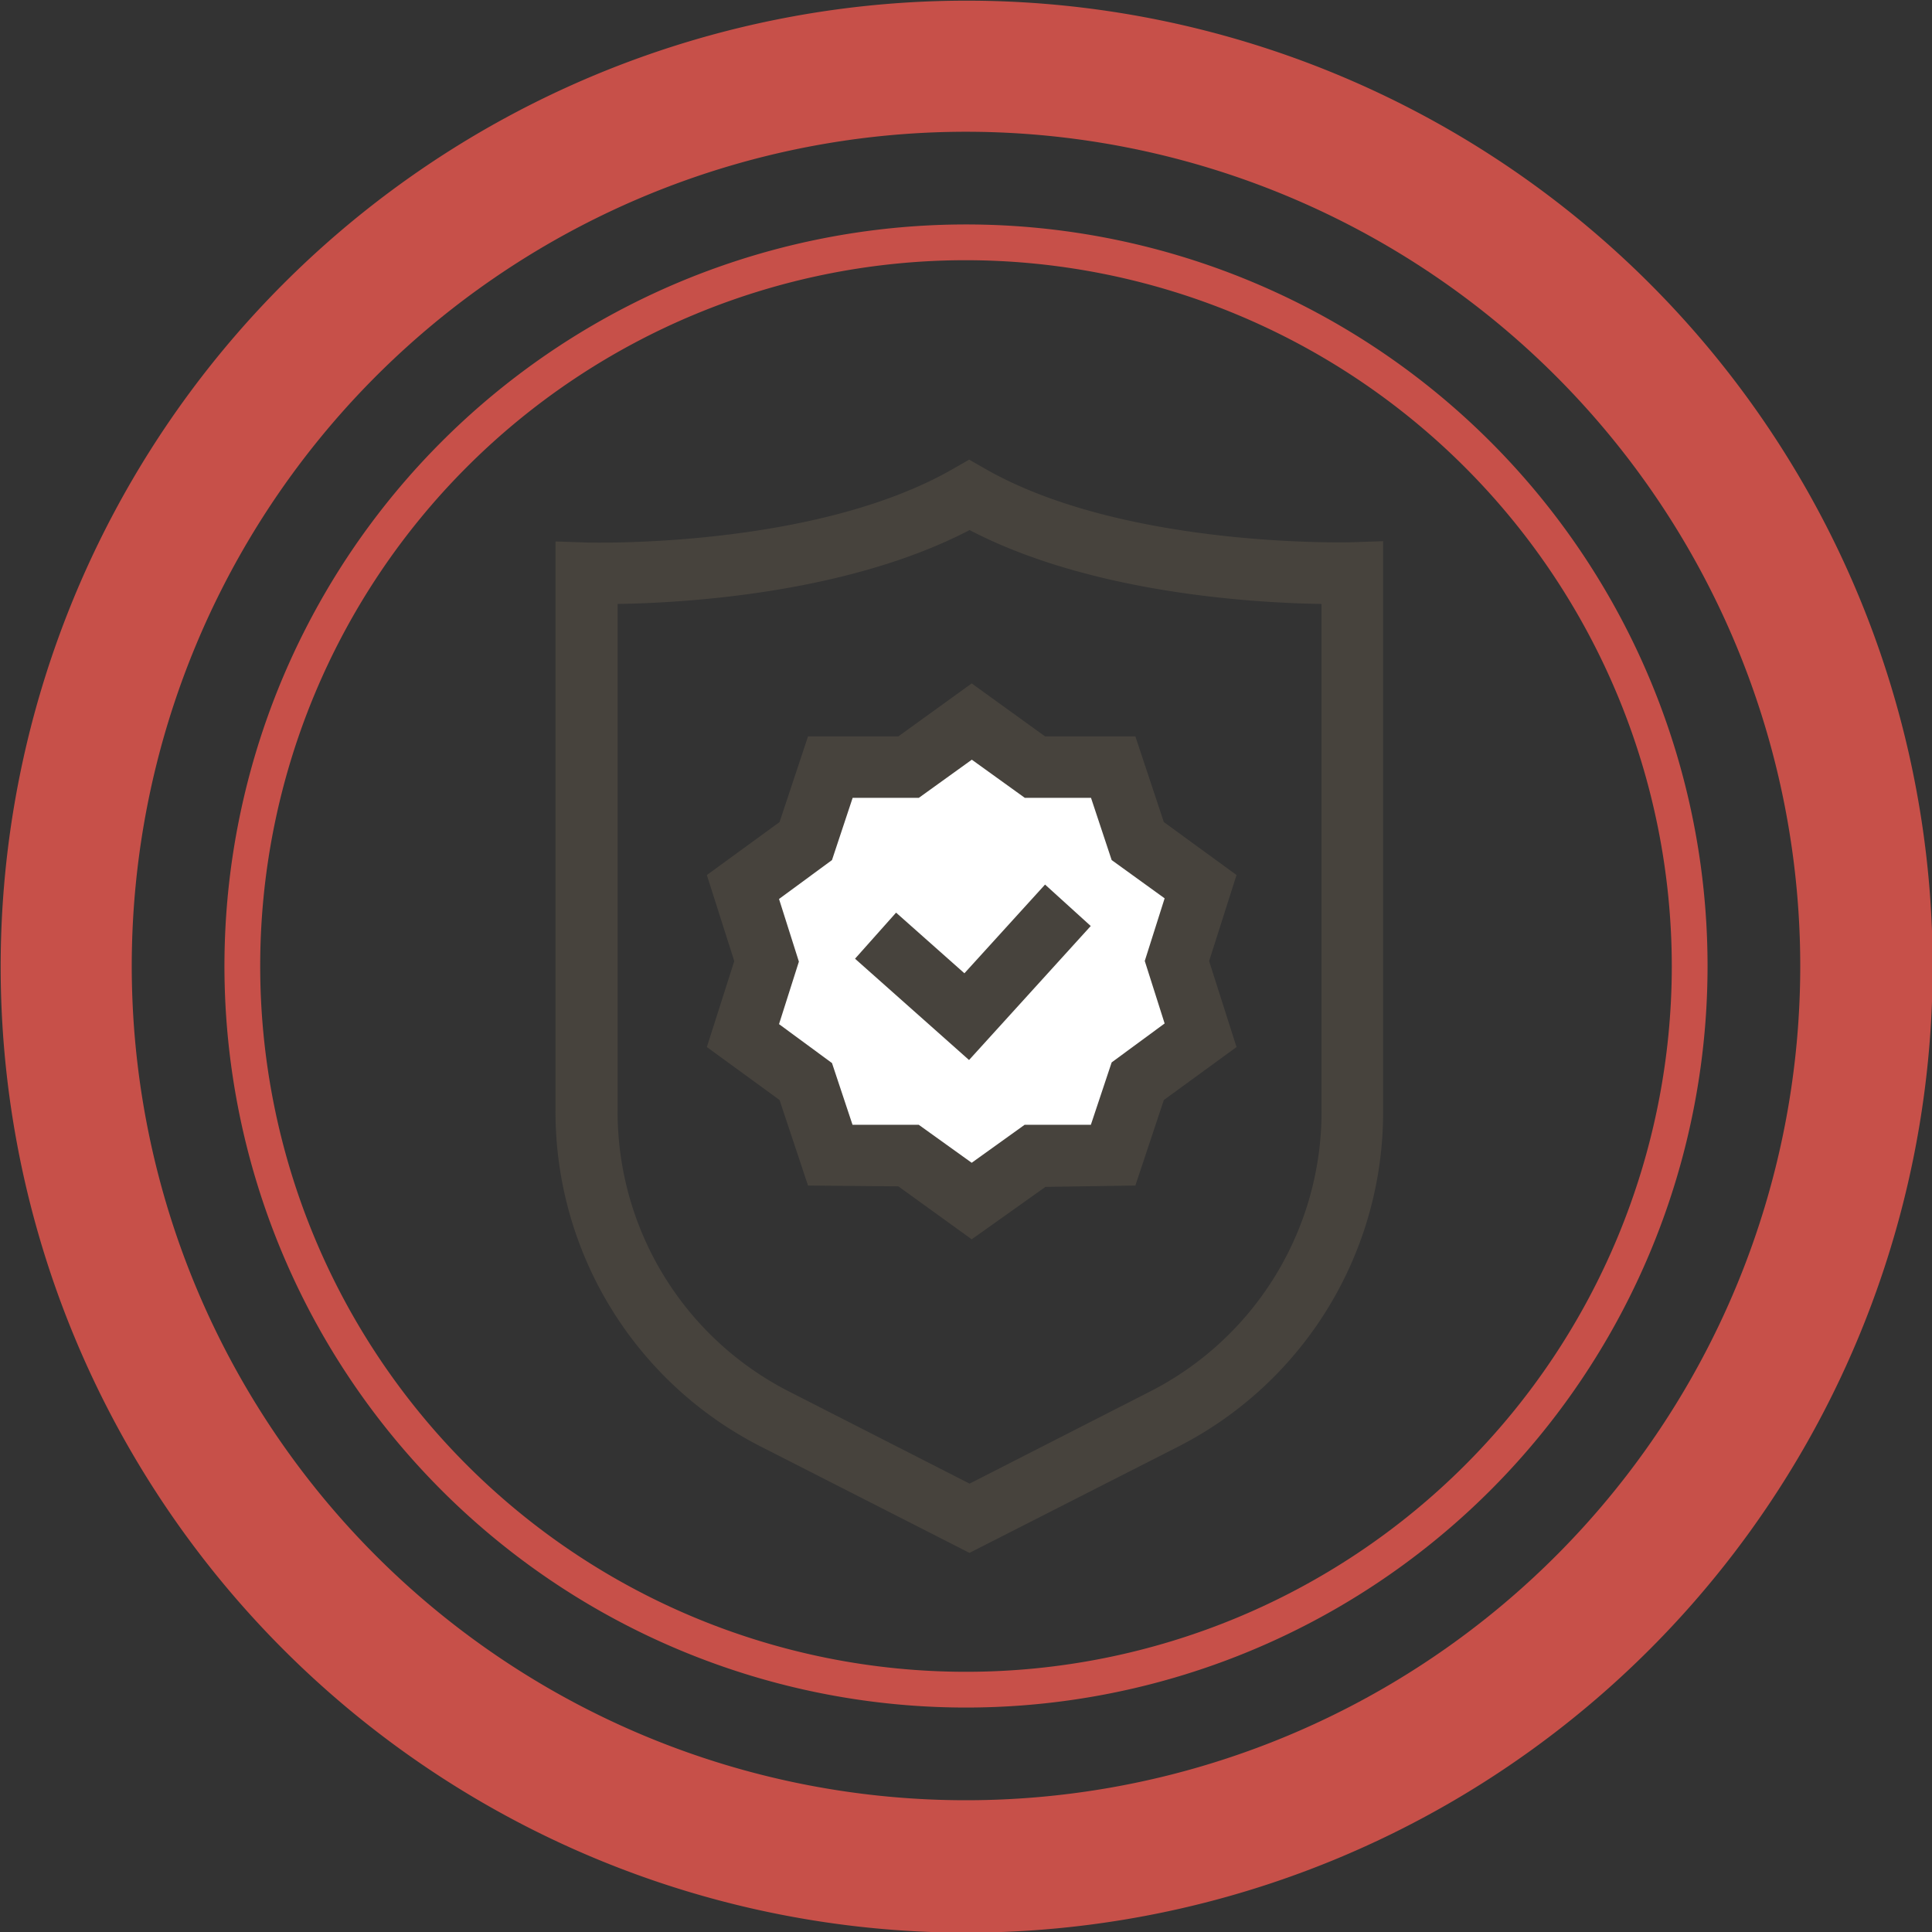 <svg id="Layer_1" data-name="Layer 1" xmlns="http://www.w3.org/2000/svg" viewBox="0 0 145.9 145.9"><rect x="0" y="0" width="145.9" height="145.9" fill="#333333" stroke="none"/><defs><style>.cls-1{fill:#c75049;}.cls-2{fill:#47433d;}.cls-3{fill:#fff;}</style></defs><title>main3</title><path class="cls-1" d="M75,148A72.95,72.95,0,1,1,148,75,73,73,0,0,1,75,148ZM75,12a63,63,0,1,0,63,63A63,63,0,0,0,75,12Z" transform="translate(-2.05 -2.05)"/><path class="cls-1" d="M75,131a56,56,0,1,1,56-56A56,56,0,0,1,75,131ZM75,21.7A53.3,53.3,0,1,0,128.3,75,53.36,53.36,0,0,0,75,21.7Z" transform="translate(-2.05 -2.05)"/><path class="cls-2" d="M75.26,119.32l-15.7-8A28.37,28.37,0,0,1,44,85.94v-43l2.41.08c.17,0,17.18.48,27.66-5.59l1.17-.67,1.17.67C86.92,43.47,103.92,43,104.09,43l2.41-.08v43A28.35,28.35,0,0,1,91,111.31ZM48.69,47.66V85.94a23.72,23.72,0,0,0,13,21.22l13.58,6.93,13.58-6.93a23.72,23.72,0,0,0,13-21.22V47.66c-5.15-.08-17.41-.8-26.58-5.58C66.1,46.86,53.83,47.58,48.69,47.66Z" transform="translate(-2.05 -2.05)"/><polygon class="cls-3" points="88.2 72.57 91.29 66.75 85.38 63.86 84.45 57.34 77.97 58.47 73.38 53.75 68.8 58.47 62.32 57.34 61.39 63.86 55.48 66.75 58.56 72.57 55.48 78.39 61.39 81.28 62.32 87.8 68.8 86.67 73.38 91.39 77.97 86.67 84.45 87.8 85.38 81.28 91.29 78.39 88.2 72.57"/><path class="cls-2" d="M75.43,95.64l-5.54-4-6.82-.06-2.15-6.46-5.49-4,2.07-6.49-2.07-6.5,5.49-4,2.15-6.47,6.82,0,5.54-4,5.54,4,6.82,0,2.15,6.47,5.49,4-2.07,6.5,2.07,6.49-5.49,4-2.15,6.46L81,91.68Zm-9-8.65,5,0,4,2.87,4-2.87,5,0L86,82.28l4-2.94-1.5-4.72L90,69.89,86,67l-1.56-4.7-5,0-4-2.88-4,2.88-5,0L64.88,67l-4,2.94,1.5,4.73-1.5,4.72,4,2.94Z" transform="translate(-2.05 -2.05)"/><polygon class="cls-2" points="73.18 80.05 64.57 72.4 67.67 68.92 72.83 73.5 78.92 66.8 82.37 69.93 73.18 80.05"/></svg>